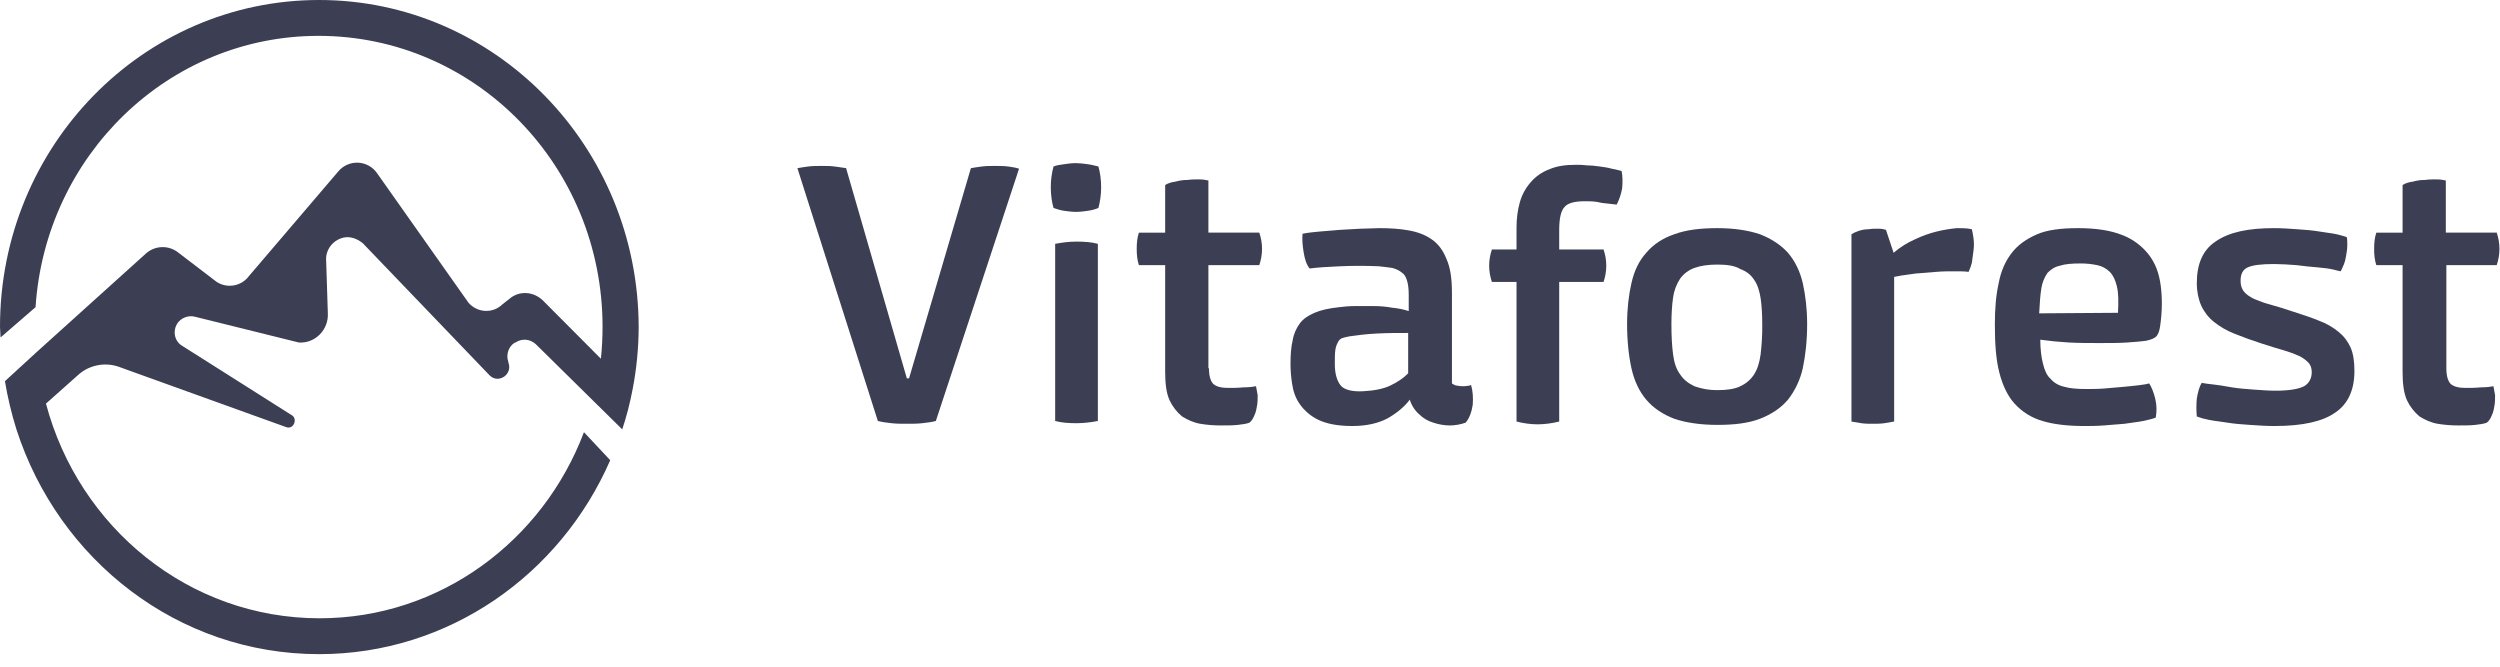 <svg width="180" height="48" viewBox="0 0 180 48" fill="none" xmlns="http://www.w3.org/2000/svg">
<g clip-path="url(#clip0_6_26)">
<path d="M0 23.53C0 10.533 10.285 0 22.973 0C35.66 0 45.946 10.534 45.985 23.53C45.981 25.034 45.837 26.534 45.552 28.01C45.367 28.994 45.117 29.965 44.802 30.915L38.577 24.781C38.183 24.417 37.592 24.337 37.119 24.66H37.079C36.607 24.942 36.409 25.547 36.607 26.072V26.112C36.922 26.96 35.897 27.646 35.267 27.041L26.125 17.516C25.731 17.193 25.219 16.991 24.707 17.112C23.919 17.314 23.407 18.041 23.485 18.807L23.603 22.52C23.683 23.731 22.697 24.74 21.515 24.66L14.028 22.803C13.793 22.746 13.547 22.762 13.322 22.849C13.097 22.935 12.903 23.088 12.767 23.287C12.412 23.852 12.57 24.579 13.122 24.902L20.963 29.866C21.475 30.108 21.16 30.956 20.609 30.754L8.51 26.394C8.037 26.237 7.533 26.204 7.044 26.296C6.554 26.388 6.096 26.602 5.713 26.92L3.31 29.059C5.674 37.978 13.595 44.516 23.012 44.516C31.682 44.516 39.089 38.946 42.045 31.117L43.936 33.135C40.35 41.368 32.312 47.099 22.973 47.099C12.807 47.099 4.216 40.319 1.183 30.915C0.827 29.785 0.552 28.615 0.355 27.445L2.6 25.385L10.52 18.241C10.833 17.966 11.232 17.807 11.648 17.793C12.065 17.778 12.474 17.908 12.805 18.161L15.445 20.179C16.115 20.744 17.14 20.703 17.77 20.057L24.351 12.349C24.524 12.14 24.743 11.973 24.991 11.863C25.239 11.753 25.509 11.701 25.78 11.713C26.051 11.725 26.316 11.799 26.554 11.931C26.791 12.062 26.995 12.247 27.149 12.47L33.729 21.793C34.359 22.519 35.463 22.6 36.172 21.914L36.685 21.51C37.394 20.905 38.418 20.986 39.088 21.632L43.265 25.829C43.344 25.062 43.383 24.295 43.383 23.529C43.383 11.945 34.241 2.582 22.933 2.582C12.096 2.582 3.27 11.219 2.56 22.116L0.04 24.297C0.04 24.175 0.03 24.044 0.02 23.913C0.009 23.785 0.002 23.657 0 23.529L0 23.53ZM79.282 13.48C79.282 12.915 79.203 12.39 79.085 11.987C79.019 11.973 78.949 11.955 78.873 11.936C78.697 11.887 78.517 11.851 78.336 11.826C78.049 11.779 77.76 11.752 77.469 11.745C77.154 11.745 76.879 11.785 76.603 11.825C76.287 11.865 76.051 11.906 75.853 11.987C75.722 12.474 75.656 12.976 75.657 13.48C75.657 14.045 75.736 14.57 75.854 14.973C76.09 15.054 76.327 15.135 76.603 15.175C76.878 15.215 77.193 15.255 77.469 15.255C77.785 15.255 78.061 15.215 78.336 15.175C78.652 15.135 78.888 15.054 79.085 14.973C79.203 14.529 79.282 14.045 79.282 13.48V13.48ZM79.046 30.31V17.556C78.612 17.436 78.1 17.395 77.509 17.395C76.918 17.395 76.405 17.475 75.972 17.556V30.31C76.405 30.43 76.918 30.471 77.509 30.471C78.025 30.466 78.54 30.412 79.046 30.31ZM67.382 30.31C67.106 30.39 66.752 30.43 66.397 30.471C66.042 30.511 65.687 30.511 65.293 30.511C64.899 30.511 64.545 30.511 64.19 30.471C63.835 30.431 63.52 30.391 63.205 30.31L57.413 12.108C57.649 12.068 57.885 12.027 58.201 11.987C58.516 11.947 58.831 11.947 59.146 11.947C59.462 11.947 59.776 11.947 60.092 11.987C60.302 12.014 60.477 12.04 60.652 12.067L60.919 12.107L65.293 27.242H65.451L69.904 12.108C70.14 12.068 70.377 12.027 70.692 11.987C71.007 11.947 71.322 11.947 71.638 11.947C71.953 11.947 72.268 11.947 72.583 11.987C72.898 12.027 73.135 12.067 73.371 12.148L67.381 30.31H67.382ZM87.045 26.516C87.045 27.081 87.163 27.444 87.36 27.646C87.596 27.848 87.95 27.929 88.424 27.929C88.739 27.929 89.134 27.929 89.527 27.889C89.921 27.889 90.237 27.848 90.433 27.808C90.473 28.009 90.513 28.211 90.552 28.453C90.552 28.695 90.552 28.938 90.512 29.18C90.472 29.422 90.433 29.664 90.315 29.906C90.236 30.108 90.118 30.31 89.961 30.431C89.763 30.511 89.488 30.551 89.133 30.592C88.778 30.632 88.384 30.632 87.912 30.632C87.41 30.634 86.909 30.594 86.414 30.512C85.941 30.431 85.508 30.229 85.114 29.987C84.729 29.668 84.42 29.269 84.207 28.817C83.971 28.292 83.892 27.606 83.892 26.758V19.09H82.001C81.883 18.727 81.843 18.363 81.843 17.92C81.843 17.475 81.883 17.112 82.001 16.75H83.892V13.319C84.089 13.197 84.326 13.117 84.641 13.076C84.923 12.994 85.215 12.954 85.508 12.956C85.784 12.915 86.06 12.915 86.335 12.915C86.611 12.915 86.808 12.955 87.005 12.995V16.749H90.67C90.788 17.112 90.867 17.476 90.867 17.919C90.867 18.363 90.788 18.727 90.67 19.089H87.005V26.516H87.045V26.516Z" fill="#3C3F54"/>
<path fill-rule="evenodd" clip-rule="evenodd" d="M105.919 27.727C106.038 28.13 106.077 28.615 106.038 29.139C105.958 29.664 105.801 30.108 105.526 30.431C105.159 30.563 104.772 30.631 104.382 30.633C103.989 30.633 103.555 30.552 103.201 30.431C102.814 30.318 102.461 30.11 102.176 29.825C101.859 29.544 101.627 29.181 101.506 28.776C101.112 29.301 100.56 29.745 99.93 30.108C99.26 30.471 98.393 30.673 97.369 30.673C96.305 30.673 95.517 30.512 94.925 30.229C94.389 29.974 93.928 29.584 93.586 29.099C93.271 28.655 93.113 28.171 93.034 27.646C92.959 27.178 92.919 26.706 92.916 26.233C92.916 25.547 92.956 24.983 93.073 24.498C93.153 24.014 93.349 23.61 93.586 23.288C93.822 22.964 94.177 22.722 94.65 22.52C95.123 22.319 95.674 22.198 96.423 22.117C96.738 22.077 97.132 22.037 97.566 22.037H98.906C99.379 22.037 99.811 22.077 100.245 22.157C100.679 22.197 101.072 22.278 101.428 22.399V21.229C101.428 20.825 101.388 20.462 101.309 20.22C101.23 19.937 101.112 19.736 100.915 19.615C100.718 19.453 100.521 19.372 100.245 19.292C99.969 19.252 99.654 19.211 99.26 19.171C98.341 19.13 97.42 19.13 96.501 19.171C95.635 19.211 94.886 19.251 94.295 19.332C94.059 19.049 93.94 18.646 93.862 18.162C93.782 17.677 93.744 17.233 93.782 16.83C94.177 16.75 94.571 16.709 95.044 16.668C95.517 16.628 95.989 16.588 96.501 16.548C96.738 16.528 96.984 16.517 97.231 16.507C97.477 16.497 97.723 16.487 97.961 16.467C98.201 16.467 98.433 16.456 98.659 16.446C98.875 16.436 99.088 16.426 99.299 16.426C100.087 16.426 100.757 16.466 101.428 16.588C102.097 16.708 102.609 16.91 103.082 17.233C103.555 17.556 103.909 18.041 104.146 18.646C104.422 19.251 104.54 20.059 104.54 21.067V27.606C104.658 27.686 104.777 27.767 104.934 27.767C105.092 27.807 105.25 27.807 105.407 27.807C105.491 27.807 105.565 27.796 105.633 27.785C105.692 27.775 105.747 27.767 105.801 27.767C105.841 27.727 105.919 27.727 105.919 27.727V27.727ZM98.118 28.171C98.906 28.131 99.575 28.009 100.087 27.767C100.599 27.525 101.033 27.243 101.388 26.879V23.973C100.679 23.973 99.93 23.973 99.142 24.013C98.354 24.054 97.723 24.135 97.172 24.215C96.974 24.255 96.778 24.296 96.659 24.337C96.59 24.36 96.527 24.397 96.472 24.445C96.418 24.494 96.375 24.553 96.344 24.619C96.242 24.793 96.175 24.984 96.147 25.184C96.107 25.426 96.107 25.79 96.107 26.194C96.107 26.92 96.266 27.444 96.541 27.767C96.778 28.05 97.33 28.211 98.118 28.171V28.171Z" fill="#3C3F54"/>
<path d="M114.115 14.489C113.407 14.489 112.894 14.61 112.658 14.892C112.382 15.175 112.263 15.74 112.263 16.547V17.96H115.456C115.574 18.323 115.652 18.686 115.652 19.13C115.652 19.574 115.574 19.937 115.456 20.3H112.263V30.35C111.76 30.477 111.245 30.545 110.727 30.552C110.175 30.552 109.663 30.472 109.19 30.35V20.3H107.417C107.287 19.924 107.22 19.528 107.219 19.13C107.219 18.686 107.299 18.323 107.417 17.96H109.19V16.386C109.19 15.74 109.268 15.135 109.426 14.57C109.584 14.005 109.86 13.52 110.214 13.117C110.574 12.698 111.035 12.378 111.554 12.188C112.105 11.946 112.736 11.866 113.485 11.866C113.722 11.866 113.958 11.866 114.273 11.906C114.556 11.906 114.808 11.938 115.085 11.975L115.179 11.987C115.495 12.027 115.771 12.067 116.047 12.148C116.219 12.174 116.377 12.215 116.52 12.252C116.604 12.274 116.682 12.294 116.756 12.31C116.835 12.713 116.835 13.117 116.795 13.56C116.723 13.968 116.59 14.363 116.401 14.731L115.337 14.611C114.864 14.489 114.51 14.489 114.115 14.489V14.489Z" fill="#3C3F54"/>
<path fill-rule="evenodd" clip-rule="evenodd" d="M123.652 16.426C124.873 16.426 125.897 16.588 126.725 16.87C127.553 17.193 128.222 17.637 128.735 18.202C129.247 18.807 129.602 19.534 129.799 20.382C129.995 21.269 130.114 22.238 130.114 23.328C130.114 24.538 129.995 25.588 129.799 26.516C129.616 27.339 129.253 28.11 128.735 28.776C128.222 29.381 127.553 29.826 126.725 30.148C125.897 30.471 124.873 30.592 123.652 30.592C122.43 30.592 121.366 30.431 120.538 30.148C119.711 29.825 119.042 29.381 118.529 28.776C118.017 28.171 117.662 27.404 117.465 26.516C117.268 25.628 117.15 24.538 117.15 23.328C117.15 22.238 117.268 21.228 117.465 20.381C117.662 19.494 118.017 18.767 118.529 18.202C119.042 17.597 119.711 17.152 120.538 16.87C121.406 16.547 122.43 16.426 123.652 16.426V16.426ZM123.652 19.049C122.982 19.049 122.43 19.13 121.996 19.292C121.586 19.439 121.229 19.706 120.972 20.059C120.701 20.472 120.526 20.941 120.46 21.431C120.381 21.996 120.342 22.641 120.342 23.368C120.342 24.175 120.381 24.902 120.46 25.507C120.538 26.112 120.696 26.597 120.972 26.96C121.208 27.323 121.563 27.606 121.996 27.808C122.527 28 123.088 28.095 123.652 28.09C124.321 28.09 124.913 28.01 125.306 27.808C125.74 27.606 126.055 27.323 126.292 26.96C126.528 26.597 126.685 26.112 126.765 25.507C126.849 24.81 126.888 24.109 126.882 23.408C126.882 22.641 126.843 21.996 126.765 21.471C126.685 20.947 126.528 20.462 126.292 20.139C126.055 19.776 125.74 19.534 125.306 19.372C124.913 19.13 124.36 19.049 123.652 19.049V19.049Z" fill="#3C3F54"/>
<path d="M141.974 16.507C142.014 16.668 142.054 16.87 142.093 17.153C142.132 17.448 142.132 17.746 142.093 18.041C142.054 18.363 142.014 18.646 141.974 18.928C141.915 19.15 141.836 19.366 141.738 19.574C141.462 19.534 141.108 19.534 140.713 19.534C140.32 19.534 139.886 19.534 139.413 19.574C138.94 19.614 138.468 19.655 137.916 19.695C137.745 19.722 137.574 19.745 137.403 19.767C137.062 19.812 136.721 19.857 136.379 19.937V30.35C136.183 30.39 135.946 30.43 135.67 30.471C135.395 30.511 135.118 30.511 134.842 30.511C134.566 30.511 134.291 30.511 134.015 30.471C133.739 30.431 133.503 30.391 133.305 30.351V16.87C133.424 16.789 133.581 16.708 133.818 16.627C134.054 16.547 134.291 16.506 134.527 16.506C134.764 16.466 135 16.466 135.237 16.466C135.473 16.466 135.67 16.506 135.788 16.546L136.34 18.201C136.801 17.804 137.319 17.478 137.876 17.232C138.381 16.991 138.909 16.801 139.452 16.667C139.931 16.55 140.419 16.469 140.911 16.425C141.266 16.425 141.62 16.425 141.974 16.505V16.507Z" fill="#3C3F54"/>
<path fill-rule="evenodd" clip-rule="evenodd" d="M149.619 16.426C150.919 16.426 151.944 16.588 152.772 16.911C153.532 17.196 154.2 17.684 154.702 18.323C155.175 18.928 155.451 19.655 155.569 20.543C155.687 21.431 155.687 22.399 155.529 23.489C155.49 23.772 155.412 24.014 155.293 24.175C155.175 24.337 154.9 24.458 154.505 24.538C154.229 24.578 153.756 24.619 153.165 24.66C152.575 24.7 151.904 24.7 151.156 24.7C150.407 24.7 149.698 24.7 148.95 24.66C148.264 24.62 147.581 24.553 146.901 24.458C146.901 25.144 146.979 25.749 147.097 26.193C147.216 26.677 147.373 27.041 147.649 27.283C147.885 27.565 148.24 27.767 148.634 27.848C149.028 27.969 149.58 28.009 150.21 28.009C150.604 28.009 151.077 28.009 151.55 27.969C152.023 27.929 152.495 27.889 152.929 27.848C153.363 27.808 153.756 27.768 154.072 27.727C154.387 27.687 154.624 27.646 154.741 27.606C154.9 27.848 155.056 28.211 155.175 28.696C155.293 29.18 155.293 29.624 155.214 30.068C155.017 30.148 154.702 30.229 154.309 30.31C154.07 30.359 153.816 30.393 153.54 30.43C153.36 30.454 153.171 30.48 152.968 30.512C152.495 30.552 151.983 30.592 151.471 30.632C150.959 30.673 150.486 30.673 150.053 30.673C148.87 30.673 147.846 30.552 147.058 30.31C146.284 30.088 145.588 29.655 145.048 29.059C144.536 28.494 144.181 27.727 143.945 26.799C143.708 25.87 143.63 24.74 143.63 23.368C143.63 22.238 143.708 21.269 143.906 20.381C144.063 19.534 144.379 18.807 144.852 18.202C145.284 17.637 145.915 17.193 146.664 16.87C147.413 16.547 148.397 16.426 149.619 16.426V16.426ZM152.495 22.521C152.535 21.713 152.535 21.108 152.417 20.623C152.299 20.139 152.141 19.816 151.904 19.574C151.655 19.328 151.341 19.16 150.999 19.09C150.597 19.006 150.187 18.965 149.777 18.969C149.185 18.969 148.673 19.009 148.319 19.13C147.925 19.211 147.649 19.413 147.413 19.655C147.191 19.982 147.043 20.354 146.979 20.745C146.901 21.229 146.86 21.794 146.821 22.561L152.495 22.521Z" fill="#3C3F54"/>
<path d="M163.726 16.426C164.278 16.426 164.869 16.466 165.42 16.506C166.011 16.547 166.523 16.588 166.996 16.668C167.187 16.701 167.371 16.727 167.546 16.752C167.806 16.788 168.046 16.822 168.257 16.87C168.612 16.95 168.848 17.032 168.967 17.072C169.006 17.233 169.006 17.435 169.006 17.677C169.006 17.889 168.976 18.069 168.943 18.273L168.942 18.276L168.928 18.363C168.888 18.606 168.848 18.807 168.77 19.009C168.691 19.211 168.612 19.372 168.533 19.534C168.494 19.534 168.336 19.494 168.021 19.413C167.706 19.333 167.311 19.292 166.879 19.251C166.406 19.211 165.933 19.171 165.342 19.09C164.804 19.044 164.265 19.017 163.726 19.01C162.82 19.01 162.189 19.09 161.835 19.251C161.48 19.413 161.322 19.736 161.322 20.22C161.322 20.543 161.401 20.785 161.559 20.987C161.716 21.189 161.952 21.35 162.268 21.511C162.337 21.538 162.408 21.566 162.48 21.596C162.743 21.701 163.041 21.82 163.411 21.915C163.844 22.036 164.396 22.198 164.987 22.399L165.073 22.427C165.785 22.657 166.389 22.853 166.957 23.086C167.472 23.273 167.952 23.546 168.376 23.893C168.77 24.215 169.045 24.579 169.243 25.023C169.44 25.467 169.518 26.032 169.518 26.718C169.518 28.09 169.045 29.099 168.14 29.704C167.233 30.35 165.775 30.673 163.765 30.673C163.174 30.673 162.583 30.633 161.993 30.593C161.401 30.552 160.849 30.512 160.376 30.431C160.186 30.401 159.995 30.374 159.805 30.349C159.548 30.317 159.291 30.277 159.037 30.229C158.741 30.175 158.451 30.094 158.17 29.987C158.13 29.557 158.13 29.125 158.17 28.695C158.249 28.211 158.367 27.808 158.524 27.565C158.722 27.605 158.997 27.646 159.391 27.686C159.719 27.72 160.073 27.781 160.456 27.848L160.691 27.888C161.164 27.969 161.716 28.009 162.268 28.05L162.379 28.058C162.888 28.095 163.366 28.13 163.844 28.13C164.83 28.13 165.499 28.01 165.893 27.808C166.248 27.606 166.445 27.242 166.445 26.798C166.445 26.516 166.366 26.274 166.208 26.112C166.014 25.914 165.787 25.75 165.538 25.628C165.18 25.468 164.811 25.333 164.435 25.224C163.907 25.072 163.381 24.911 162.859 24.74C162.18 24.523 161.509 24.281 160.849 24.014C160.323 23.806 159.832 23.52 159.391 23.166C159.002 22.851 158.692 22.451 158.485 21.996C158.288 21.552 158.17 20.986 158.17 20.381C158.17 19.009 158.603 18.001 159.51 17.395C160.495 16.709 161.874 16.426 163.726 16.426V16.426ZM176.138 26.516C176.138 27.081 176.256 27.444 176.453 27.646C176.69 27.848 177.044 27.929 177.517 27.929C177.833 27.929 178.227 27.929 178.621 27.889C179.015 27.889 179.33 27.848 179.527 27.808C179.566 28.009 179.606 28.211 179.646 28.453C179.646 28.695 179.646 28.938 179.606 29.18C179.566 29.422 179.527 29.664 179.409 29.906C179.33 30.108 179.212 30.31 179.054 30.431C178.858 30.511 178.581 30.551 178.227 30.592C177.873 30.632 177.478 30.632 177.005 30.632C176.503 30.634 176.002 30.594 175.507 30.512C175.035 30.431 174.602 30.229 174.207 29.987C173.823 29.668 173.514 29.269 173.301 28.817C173.065 28.292 172.986 27.606 172.986 26.758V19.09H171.094C170.977 18.727 170.937 18.363 170.937 17.92C170.937 17.475 170.977 17.112 171.094 16.75H172.986V13.319C173.183 13.197 173.419 13.117 173.735 13.076C174.011 12.996 174.287 12.956 174.602 12.956C174.877 12.915 175.153 12.915 175.429 12.915C175.705 12.915 175.902 12.955 176.099 12.995V16.749H179.764C179.882 17.112 179.961 17.476 179.961 17.919C179.961 18.363 179.882 18.727 179.764 19.089H176.138V26.516V26.516Z" fill="#3C3F54"/>
</g>
<defs>
<clipPath id="clip0_6_26">
<rect width="180" height="48" fill="white"/>
</clipPath>
</defs>
</svg>
